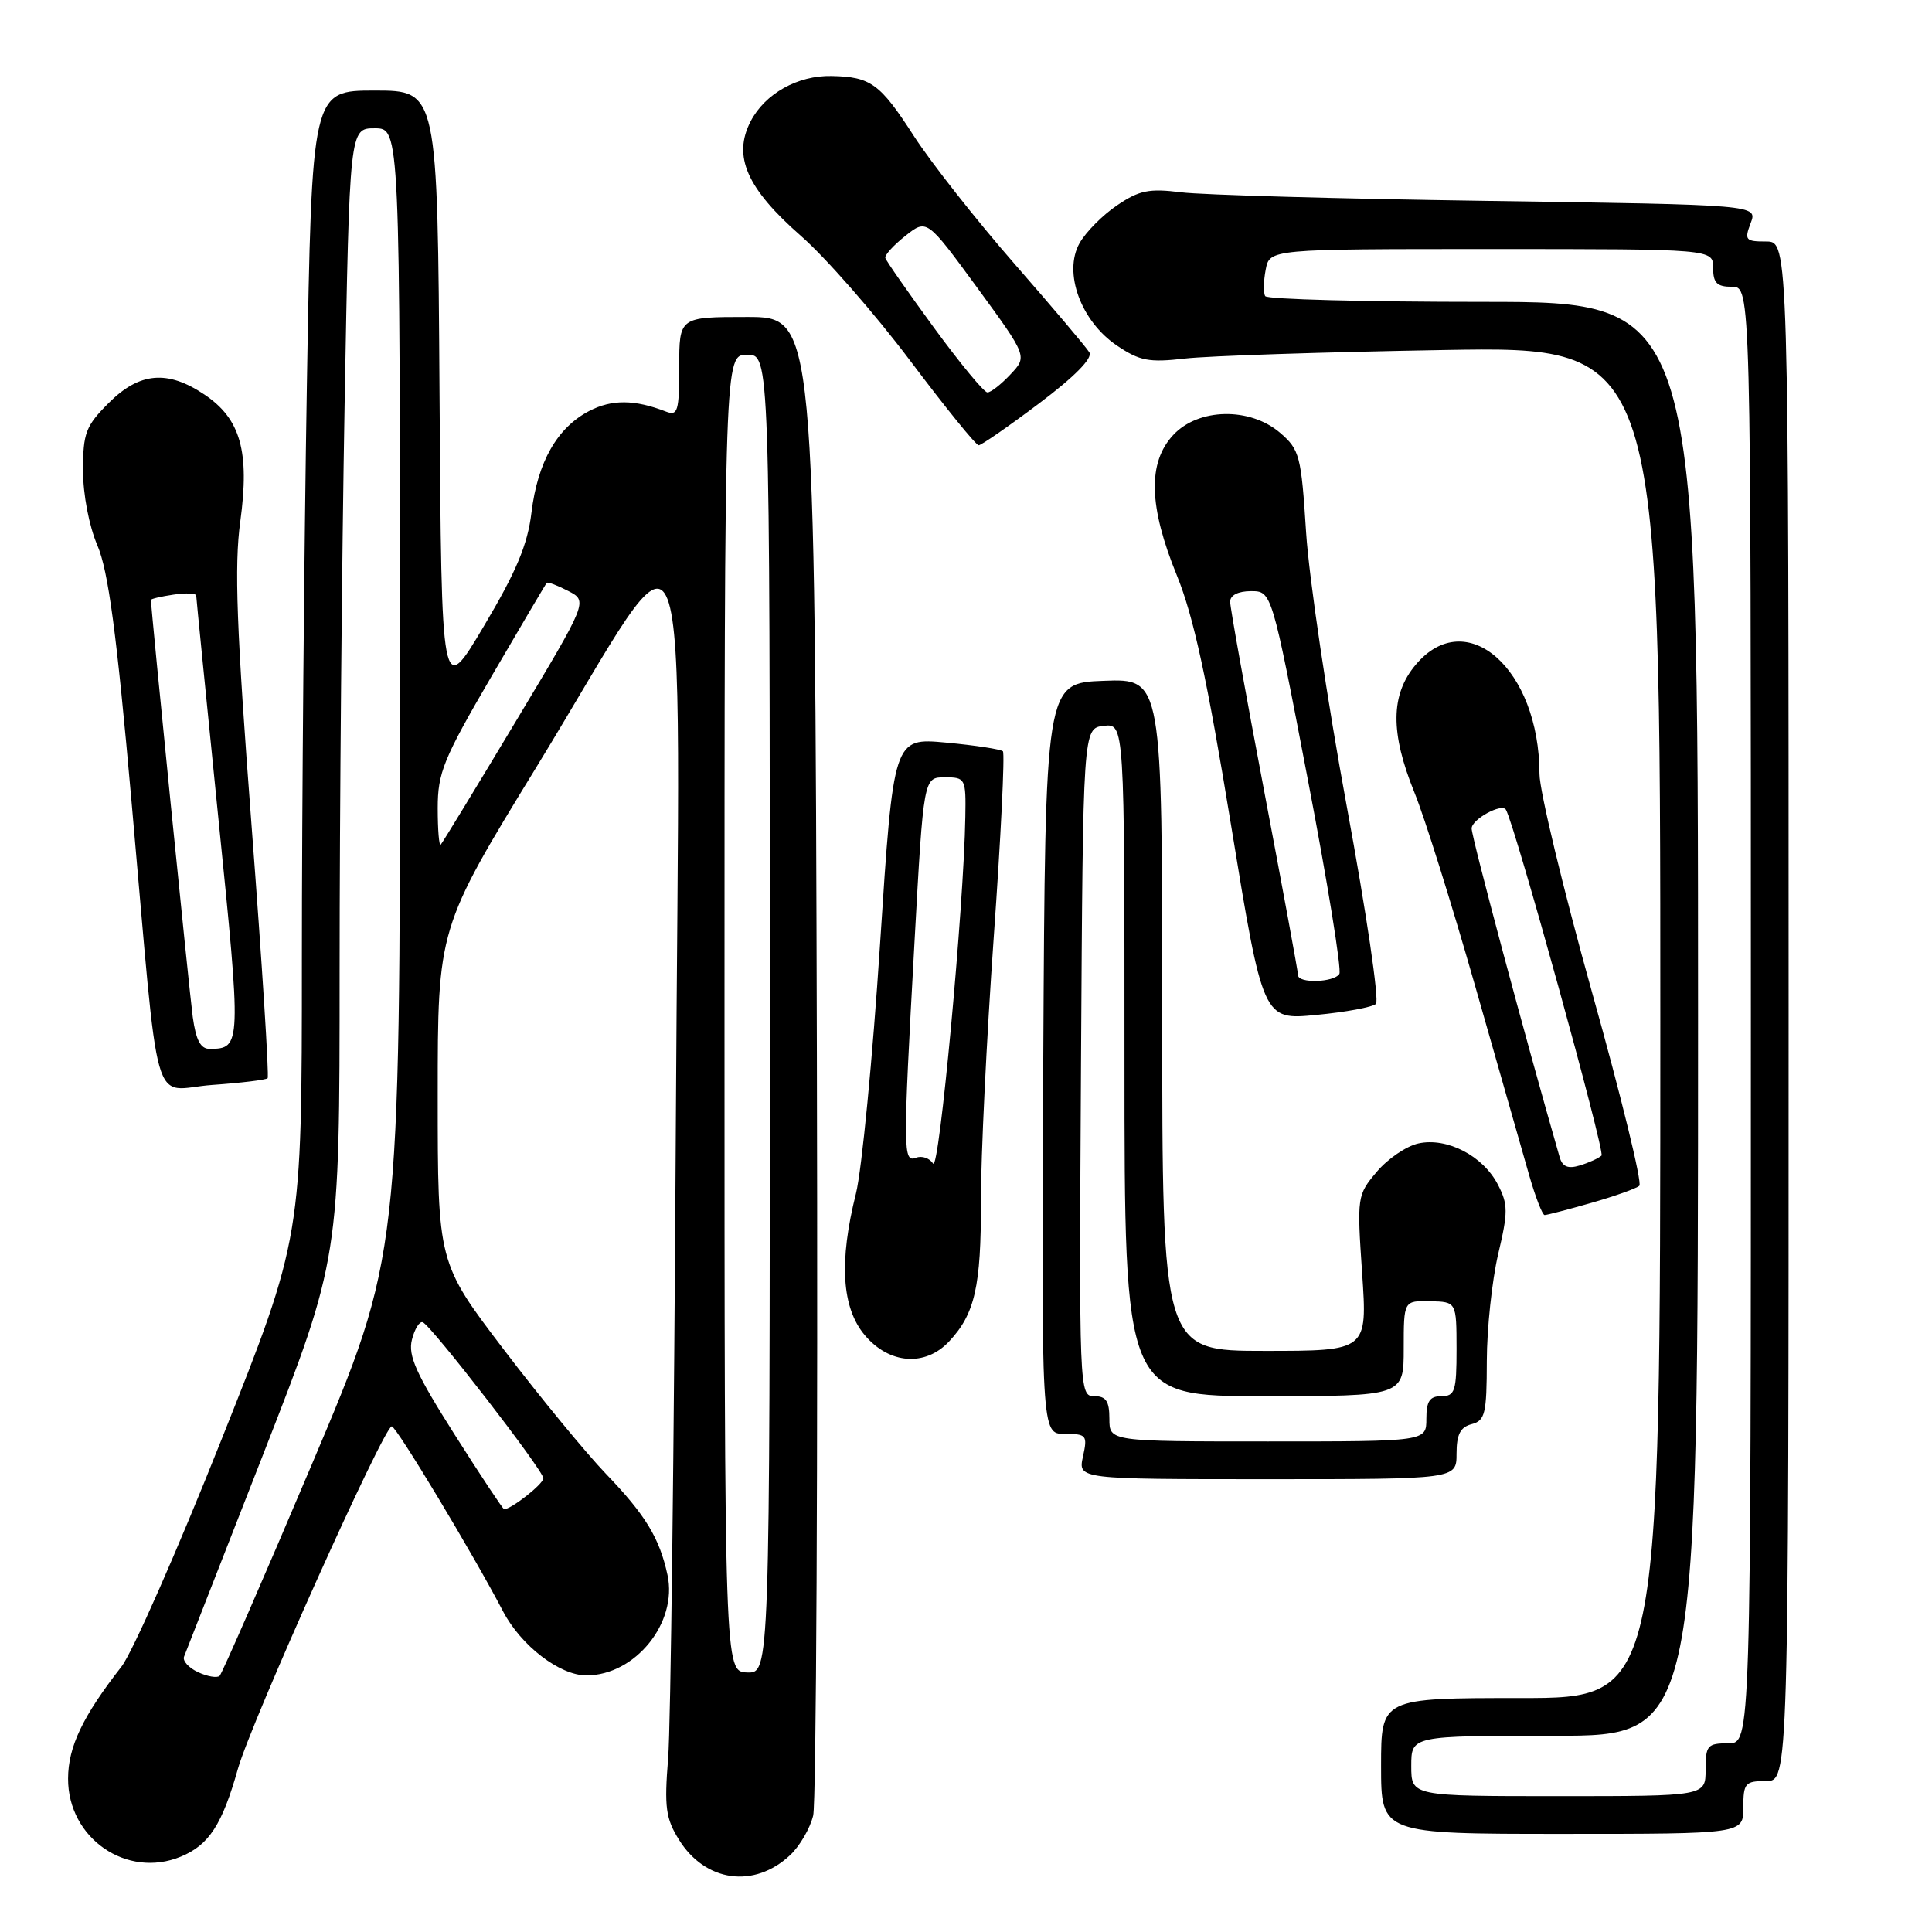 <?xml version="1.0" encoding="UTF-8" standalone="no"?>
<!DOCTYPE svg PUBLIC "-//W3C//DTD SVG 1.1//EN" "http://www.w3.org/Graphics/SVG/1.1/DTD/svg11.dtd" >
<svg xmlns="http://www.w3.org/2000/svg" xmlns:xlink="http://www.w3.org/1999/xlink" version="1.1" viewBox="0 0 256 256">
 <g >
 <path fill="currentColor"
d=" M 104.70 245.81 C 105.97 244.62 107.34 242.27 107.75 240.57 C 108.16 238.88 108.38 193.51 108.24 139.75 C 107.97 42.00 107.97 42.00 98.99 42.00 C 90.00 42.00 90.00 42.00 90.00 48.61 C 90.00 54.49 89.81 55.14 88.25 54.54 C 84.09 52.93 81.09 52.90 78.09 54.45 C 73.83 56.66 71.24 61.20 70.42 67.93 C 69.91 72.18 68.41 75.75 64.12 82.96 C 58.50 92.43 58.50 92.43 58.24 52.21 C 57.98 12.00 57.98 12.00 49.65 12.00 C 41.32 12.00 41.32 12.00 40.66 51.16 C 40.30 72.70 40.00 106.90 40.00 127.16 C 40.00 164.00 40.00 164.00 29.35 190.75 C 23.50 205.46 17.53 219.00 16.10 220.83 C 10.97 227.40 9.03 231.46 9.02 235.67 C 8.99 243.58 16.80 248.98 23.97 246.01 C 27.69 244.47 29.44 241.78 31.52 234.39 C 33.28 228.17 50.87 189.00 51.91 189.00 C 52.52 189.00 62.69 205.91 66.65 213.50 C 69.03 218.06 74.16 222.00 77.70 222.00 C 84.17 222.00 89.81 215.02 88.45 208.70 C 87.39 203.80 85.54 200.75 80.30 195.30 C 77.66 192.55 71.56 185.14 66.75 178.82 C 58.00 167.32 58.00 167.32 58.00 145.17 C 58.00 123.01 58.00 123.01 71.11 101.59 C 92.29 66.97 90.02 61.05 89.55 149.50 C 89.32 191.30 88.87 228.88 88.53 233.00 C 88.01 239.47 88.21 240.95 89.97 243.78 C 93.46 249.39 99.94 250.28 104.70 245.81 Z  M 231.00 239.50 C 231.00 236.28 231.24 236.00 234.00 236.00 C 237.00 236.00 237.00 236.00 237.00 134.00 C 237.00 32.00 237.00 32.00 234.02 32.00 C 231.29 32.00 231.12 31.81 231.97 29.57 C 232.90 27.14 232.90 27.14 197.20 26.62 C 177.56 26.34 159.25 25.83 156.50 25.48 C 152.27 24.95 150.96 25.21 148.03 27.20 C 146.11 28.49 143.87 30.75 143.04 32.23 C 140.86 36.12 143.23 42.58 148.00 45.79 C 151.02 47.83 152.25 48.06 157.00 47.51 C 160.03 47.16 175.44 46.65 191.25 46.38 C 220.00 45.89 220.00 45.89 220.00 135.44 C 220.00 225.00 220.00 225.00 201.50 225.00 C 183.00 225.00 183.00 225.00 183.00 234.00 C 183.00 243.00 183.00 243.00 207.00 243.00 C 231.00 243.00 231.00 243.00 231.00 239.50 Z  M 193.00 192.62 C 193.00 190.07 193.50 189.10 195.00 188.71 C 196.78 188.24 197.00 187.34 197.01 180.34 C 197.02 176.03 197.70 169.67 198.51 166.20 C 199.84 160.60 199.83 159.58 198.48 156.97 C 196.51 153.15 191.74 150.68 187.95 151.51 C 186.36 151.86 183.87 153.55 182.42 155.28 C 179.83 158.35 179.80 158.57 180.49 168.70 C 181.19 179.00 181.19 179.00 167.60 179.00 C 154.00 179.00 154.00 179.00 154.00 134.46 C 154.00 89.92 154.00 89.92 146.25 90.21 C 138.50 90.50 138.50 90.50 138.24 140.25 C 137.98 190.00 137.98 190.00 141.07 190.00 C 143.98 190.00 144.12 190.17 143.50 193.00 C 142.84 196.00 142.84 196.00 167.92 196.00 C 193.00 196.00 193.00 196.00 193.00 192.62 Z  M 125.76 177.75 C 129.18 174.10 130.00 170.48 129.98 159.18 C 129.96 153.31 130.73 137.60 131.67 124.28 C 132.62 110.96 133.16 99.83 132.89 99.55 C 132.61 99.28 129.23 98.76 125.38 98.40 C 118.39 97.75 118.39 97.75 116.61 125.12 C 115.63 140.18 114.19 155.04 113.42 158.14 C 111.15 167.18 111.53 173.29 114.59 176.92 C 117.83 180.77 122.60 181.12 125.76 177.75 Z  M 210.85 159.39 C 213.96 158.50 216.83 157.48 217.22 157.12 C 217.62 156.75 214.81 145.25 210.97 131.55 C 207.14 117.85 204.00 104.81 203.99 102.57 C 203.98 88.64 194.30 80.10 187.59 88.08 C 184.25 92.04 184.20 97.08 187.42 105.01 C 188.76 108.29 192.39 119.87 195.49 130.74 C 198.59 141.61 201.80 152.86 202.63 155.75 C 203.46 158.64 204.38 161.00 204.67 161.00 C 204.96 161.00 207.74 160.28 210.85 159.39 Z  M 35.46 142.87 C 35.68 142.66 34.72 127.64 33.34 109.49 C 31.34 83.27 31.03 74.98 31.84 69.09 C 33.10 59.81 31.88 55.50 27.10 52.29 C 22.20 48.99 18.49 49.31 14.40 53.40 C 11.36 56.44 11.00 57.38 11.00 62.32 C 11.00 65.52 11.80 69.70 12.91 72.28 C 14.35 75.66 15.45 83.84 17.42 106.12 C 21.23 149.02 19.90 144.35 28.12 143.76 C 31.94 143.49 35.25 143.09 35.46 142.87 Z  M 182.32 133.02 C 182.78 132.60 181.04 120.83 178.46 106.88 C 175.88 92.92 173.46 76.60 173.07 70.61 C 172.42 60.38 172.21 59.58 169.63 57.36 C 165.63 53.92 158.78 54.05 155.45 57.65 C 152.05 61.31 152.21 67.11 155.95 76.27 C 158.15 81.67 159.97 90.05 163.12 109.33 C 167.35 135.17 167.35 135.17 174.42 134.48 C 178.32 134.11 181.87 133.45 182.32 133.02 Z  M 137.69 53.45 C 142.37 49.93 144.80 47.47 144.35 46.70 C 143.96 46.04 139.51 40.78 134.46 35.00 C 129.41 29.22 123.39 21.58 121.08 18.00 C 116.61 11.07 115.39 10.18 110.20 10.07 C 105.71 9.97 101.36 12.41 99.46 16.08 C 97.07 20.70 98.94 24.96 106.13 31.26 C 109.42 34.14 115.91 41.56 120.57 47.75 C 125.22 53.94 129.32 59.00 129.68 59.00 C 130.03 59.00 133.64 56.50 137.69 53.45 Z  M 26.24 221.57 C 24.99 220.99 24.16 220.06 24.39 219.51 C 24.61 218.95 29.34 206.86 34.90 192.64 C 45.00 166.78 45.00 166.78 45.00 128.64 C 45.00 107.66 45.30 73.96 45.66 53.75 C 46.32 17.00 46.32 17.00 49.66 17.00 C 53.00 17.00 53.00 17.00 53.00 91.72 C 53.00 166.44 53.00 166.44 41.35 193.97 C 34.94 209.11 29.43 221.75 29.10 222.06 C 28.77 222.37 27.48 222.15 26.24 221.57 Z  M 96.00 134.25 C 96.00 47.00 96.00 47.00 99.00 47.00 C 102.00 47.00 102.00 47.00 102.00 134.36 C 102.00 221.71 102.00 221.71 99.00 221.61 C 96.00 221.50 96.00 221.50 96.00 134.25 Z  M 60.21 190.04 C 55.15 182.06 54.05 179.63 54.58 177.53 C 54.94 176.09 55.59 175.04 56.02 175.21 C 57.15 175.64 72.00 194.84 72.00 195.88 C 72.00 196.64 67.64 200.06 66.79 199.97 C 66.63 199.96 63.67 195.49 60.21 190.04 Z  M 58.00 107.09 C 58.00 102.40 58.75 100.56 65.10 89.67 C 69.00 82.98 72.31 77.38 72.45 77.23 C 72.59 77.08 73.87 77.57 75.30 78.31 C 77.90 79.66 77.90 79.66 68.35 95.58 C 63.10 104.34 58.62 111.69 58.40 111.92 C 58.18 112.15 58.00 109.97 58.00 107.09 Z  M 187.00 234.00 C 187.00 230.00 187.00 230.00 206.00 230.00 C 225.00 230.00 225.00 230.00 225.00 135.00 C 225.00 40.00 225.00 40.00 196.56 40.00 C 180.92 40.00 167.91 39.66 167.65 39.24 C 167.39 38.83 167.42 37.25 167.71 35.74 C 168.23 33.00 168.23 33.00 197.62 33.00 C 227.00 33.00 227.00 33.00 227.00 35.50 C 227.00 37.50 227.50 38.00 229.50 38.00 C 232.00 38.00 232.00 38.00 232.00 134.50 C 232.00 231.00 232.00 231.00 229.00 231.00 C 226.24 231.00 226.00 231.28 226.00 234.50 C 226.00 238.00 226.00 238.00 206.50 238.00 C 187.00 238.00 187.00 238.00 187.00 234.00 Z  M 147.00 188.00 C 147.00 185.66 146.56 185.00 144.99 185.00 C 143.00 185.00 142.98 184.50 143.24 140.75 C 143.50 96.50 143.50 96.50 146.25 96.18 C 149.00 95.87 149.00 95.87 149.00 140.43 C 149.00 185.00 149.00 185.00 167.50 185.00 C 186.00 185.00 186.00 185.00 186.00 178.67 C 186.00 172.35 186.00 172.35 189.50 172.42 C 192.99 172.50 192.99 172.50 193.00 178.75 C 193.00 184.33 192.79 185.00 191.00 185.00 C 189.44 185.00 189.00 185.67 189.00 188.00 C 189.00 191.00 189.00 191.00 168.00 191.00 C 147.00 191.00 147.00 191.00 147.00 188.00 Z  M 123.64 154.18 C 123.18 153.46 122.17 153.11 121.40 153.40 C 119.64 154.07 119.63 152.83 121.18 124.75 C 122.38 103.00 122.38 103.00 125.19 103.00 C 127.92 103.00 128.00 103.14 127.91 108.25 C 127.72 120.17 124.44 155.43 123.64 154.18 Z  M 206.65 153.29 C 202.18 137.79 195.00 110.96 195.00 109.78 C 195.00 108.57 198.99 106.38 199.54 107.29 C 200.71 109.25 212.72 152.66 212.21 153.12 C 211.82 153.48 210.52 154.07 209.33 154.43 C 207.75 154.91 207.02 154.60 206.65 153.29 Z  M 25.54 134.75 C 25.09 131.47 20.00 80.70 20.00 79.49 C 20.00 79.35 21.35 79.03 23.00 78.79 C 24.65 78.54 26.00 78.61 26.00 78.92 C 26.01 79.24 27.33 92.54 28.94 108.48 C 31.99 138.55 31.98 138.95 27.81 138.98 C 26.58 139.00 25.97 137.85 25.54 134.75 Z  M 172.00 129.22 C 172.00 128.78 169.97 117.79 167.50 104.77 C 165.03 91.76 163.00 80.49 163.00 79.73 C 163.00 78.87 164.07 78.33 165.76 78.33 C 168.51 78.33 168.51 78.33 173.28 103.22 C 175.91 116.90 177.79 128.53 177.47 129.05 C 176.76 130.19 172.00 130.33 172.00 129.22 Z  M 123.76 43.43 C 120.32 38.72 117.41 34.56 117.31 34.18 C 117.20 33.81 118.40 32.49 119.97 31.25 C 122.81 29.00 122.81 29.00 129.48 38.11 C 136.14 47.23 136.14 47.23 133.89 49.61 C 132.66 50.93 131.29 52.00 130.84 52.00 C 130.39 52.00 127.21 48.14 123.76 43.43 Z "/>
</g>
</svg>